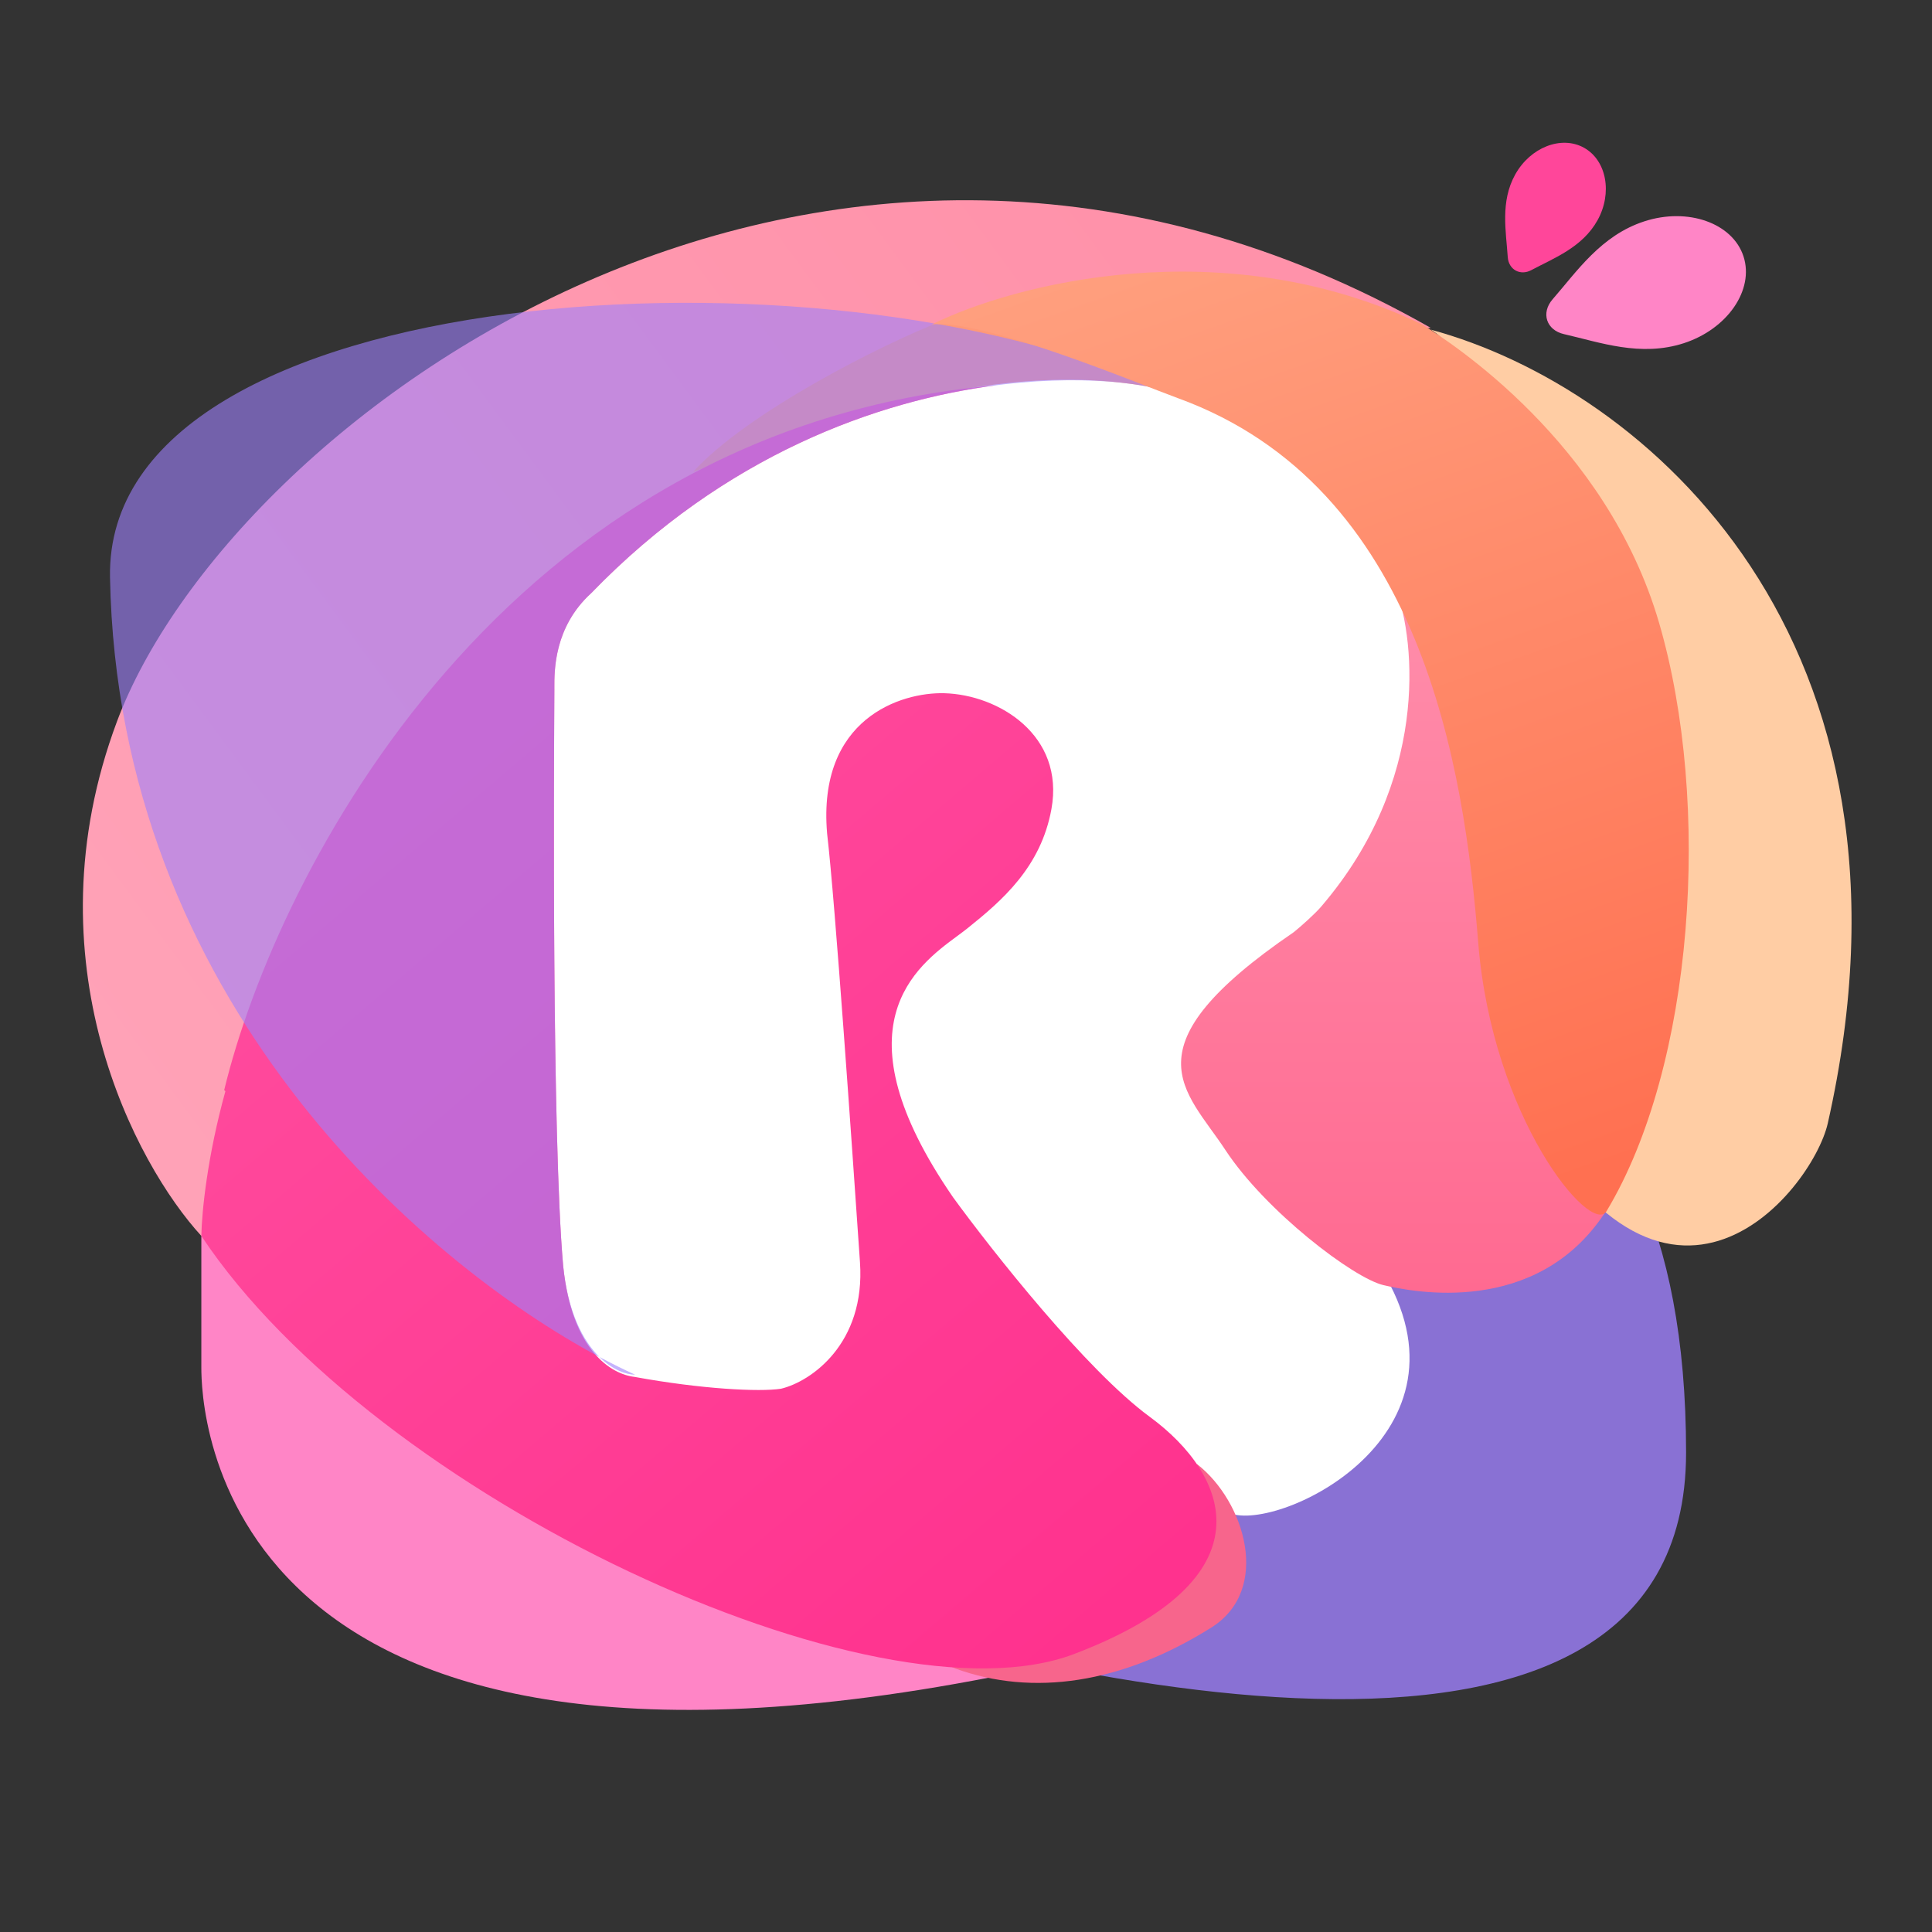 <svg width="550" height="550" viewBox="0 0 550 550" fill="none" xmlns="http://www.w3.org/2000/svg">
<rect x="0" y="0" width="550" height="550" fill="#333333" stroke="none"/>
<g id="logo_touming">
<g id="logo-&#231;&#153;&#189;">
<path id="Vector 893" opacity="0.8" d="M349.235 266.227C346.557 265.519 343.994 264.785 341.569 264.002C343.487 264.002 346.322 264.609 349.235 266.227C396.512 278.723 479.991 283.332 479.991 413.53C479.991 525.002 289.718 477.098 205 449.101C231.542 453.053 298.329 450.881 353.142 410.568C363.327 403.981 362.864 395.417 362.864 392.453C362.864 389.489 363.79 310.443 360.549 284.424C359.106 274.36 354.063 268.907 349.235 266.227Z" fill="#9F81FC"/>
<path id="Vector 892" d="M440.5 166.503L415.5 330.503C397.167 315.003 360.251 303.405 394.5 363.503C421 410.003 362 437.003 349.5 430.503L256.5 408.003H190.5L118 388.003V219.503L161 120.503L314.5 82.003L440.5 166.503Z" fill="white"/>
<g id="Group 1171275599">
<path id="Vector 879" d="M33.317 205.343C7.717 273.743 38.651 331.51 57.317 351.843L136.817 236.844L159.317 169.844L201.317 135.844L264.317 104.344L407.317 93.343C233.317 -5.657 65.317 119.843 33.317 205.343Z" fill="url(#paint0_linear_2598_15864)"/>
<path id="Vector 874" d="M57.317 389.344V351.844L108.817 366.844L264.817 448.844L284.054 471.844C290.475 471.51 302.417 471.144 300.817 472.344C299.217 473.544 291.651 475.51 287.817 476.344C59.317 522.844 57.317 399.344 57.317 389.344Z" fill="#FF85C6"/>
<path id="Vector 881" d="M197.317 134.344C212.517 117.544 250.984 98.01 268.317 91.344C299.117 96.544 322.817 106.51 330.817 110.844C280.317 99.844 224.317 124.844 197.317 134.344Z" fill="#FF9978"/>
<path id="Vector 880" d="M344.817 463.344C362.098 452.501 354.317 427.344 340.817 416.844C313.317 430.677 254.4 468.603 272 475.003C294 483.003 319.317 479.344 344.817 463.344Z" fill="#F7658C"/>
<path id="Subtract" fill-rule="evenodd" clip-rule="evenodd" d="M180.641 391.975C174.113 391.226 162.795 384.627 160.317 360.345C157.086 323.882 157.69 218.823 157.802 199.343C157.811 197.72 157.817 196.691 157.817 196.345C157.817 196.17 157.817 195.982 157.816 195.781C157.796 190.837 157.746 178.456 168.317 168.845C206.441 129.434 249.928 114.035 283.716 109.668C143.751 121.807 78.838 248.118 63.817 310.347L64.169 310.637C59.086 328.958 57.441 344.801 57.317 351.845C106.817 426.345 249.317 492.345 305.817 470.845C362.317 449.345 349.817 419.845 327.317 403.345C309.317 390.145 282.484 356.179 271.317 340.845C237.764 292.123 260.83 275.092 272.541 266.445C273.569 265.686 274.51 264.991 275.317 264.346C285.317 256.346 296.317 246.844 299.317 230.346C303.136 209.344 284.344 197.767 268.817 197.345C256.532 197.012 232.689 204.522 235.455 237.201C235.457 237.248 235.461 237.296 235.467 237.344C237.767 257.011 242.575 326.797 244.57 355.756L244.57 355.757L244.817 359.345C246.417 382.545 230.817 393.344 222.317 395.345C216.173 396.289 199.662 395.449 180.641 391.975Z" fill="url(#paint1_linear_2598_15864)"/>
<path id="Vector 875" opacity="0.6" d="M170.639 386.3C174.216 388.214 177.622 389.897 180.817 391.347C178.331 391.347 174.415 390.018 170.639 386.3C119.536 358.957 33.555 284.347 31.317 164.347C29.722 78.844 236.818 67.844 328.317 110.347C299.65 104.346 227.518 107.644 168.318 168.844C157.318 178.844 157.818 191.844 157.818 196.344C157.818 200.844 156.818 320.844 160.318 360.344C161.688 373.771 166.061 381.792 170.639 386.3Z" fill="#9F81FC"/>
<path id="Vector 872" d="M393.817 365.844C385.317 363.844 360.317 344.844 348.817 327.344C337.545 310.189 320.026 298.32 368.317 265.362C370.586 263.531 374.09 260.352 375.841 258.4C376.001 258.215 376.16 258.029 376.319 257.844C406.571 222.399 403.179 183.186 397.317 167.344L432.817 156.844C447.317 209.844 472.417 321.744 456.817 345.344C437.317 374.844 402.317 367.844 393.817 365.844Z" fill="url(#paint2_linear_2598_15864)"/>
<path id="Vector 870" d="M520.318 319.844C551.518 181.844 468.317 110.344 407.317 93.844C422.238 102.85 425.783 141.323 429.317 163.844C438.931 225.094 423.469 294.28 429.318 306.344C472.318 393.844 515.818 339.344 520.318 319.844Z" fill="#FFCDA4"/>
<path id="Vector 871" d="M404.817 92.344C348.017 65.144 288.151 81.01 265.317 92.344C280.317 90.844 324.317 109.344 335.317 113.344C404.711 138.578 416.817 218.344 420.817 268.344C424.817 318.344 452.817 351.844 457.317 344.844C482.317 303.344 487.317 228.844 472.317 177.344C457.317 125.844 412.817 97.344 404.817 92.344Z" fill="url(#paint3_linear_2598_15864)"/>
<g id="drip-full 2" clip-path="url(#clip0_2598_15864)">
<path id="Vector" d="M431.35 49.677C435.667 41.922 444.507 38.483 450.931 42.059C457.356 45.635 459.09 54.961 454.773 62.715C450.476 70.436 442.369 73.47 435.925 76.902C434.345 77.744 432.726 77.706 431.476 77.01C430.226 76.314 429.34 74.959 429.224 73.172C428.746 65.887 427.053 57.398 431.35 49.677Z" fill="#FF469A"/>
</g>
<g id="drip-full 3" clip-path="url(#clip1_2598_15864)">
<path id="Vector_2" d="M468.093 63.016C480.492 58.98 493.244 63.486 496.34 72.996C499.435 82.506 491.778 93.654 479.38 97.69C467.036 101.708 455.463 97.452 445.228 95.118C442.718 94.546 441.062 93.035 440.459 91.184C439.857 89.334 440.307 87.137 441.999 85.198C448.899 77.286 455.75 67.034 468.093 63.016Z" fill="#FF85C6"/>
</g>
</g>
</g>
</g>
<defs>
<linearGradient id="paint0_linear_2598_15864" x1="327.817" y1="71.844" x2="23.817" y2="296.344" gradientUnits="userSpaceOnUse">
<stop stop-color="#FF92AA"/>
<stop offset="1" stop-color="#FFA2B7"/>
</linearGradient>
<linearGradient id="paint1_linear_2598_15864" x1="114.317" y1="170.846" x2="342.317" y2="438.346" gradientUnits="userSpaceOnUse">
<stop stop-color="#FF4E9F"/>
<stop offset="1" stop-color="#FF328E"/>
</linearGradient>
<linearGradient id="paint2_linear_2598_15864" x1="398.988" y1="156.844" x2="398.988" y2="368.015" gradientUnits="userSpaceOnUse">
<stop stop-color="#FF8FAC"/>
<stop offset="1" stop-color="#FF6A91"/>
</linearGradient>
<linearGradient id="paint3_linear_2598_15864" x1="355.817" y1="59.844" x2="453.317" y2="334.344" gradientUnits="userSpaceOnUse">
<stop stop-color="#FF9F7E"/>
<stop offset="1" stop-color="#FF7051"/>
</linearGradient>
<clipPath id="clip0_2598_15864">
<rect width="33.137" height="40.001" fill="white" transform="translate(445.953 85.068) rotate(-150.898)"/>
</clipPath>
<clipPath id="clip1_2598_15864">
<rect width="45.075" height="58.766" fill="white" transform="translate(447.435 112.615) rotate(-108.03)"/>
</clipPath>
</defs>
</svg>
